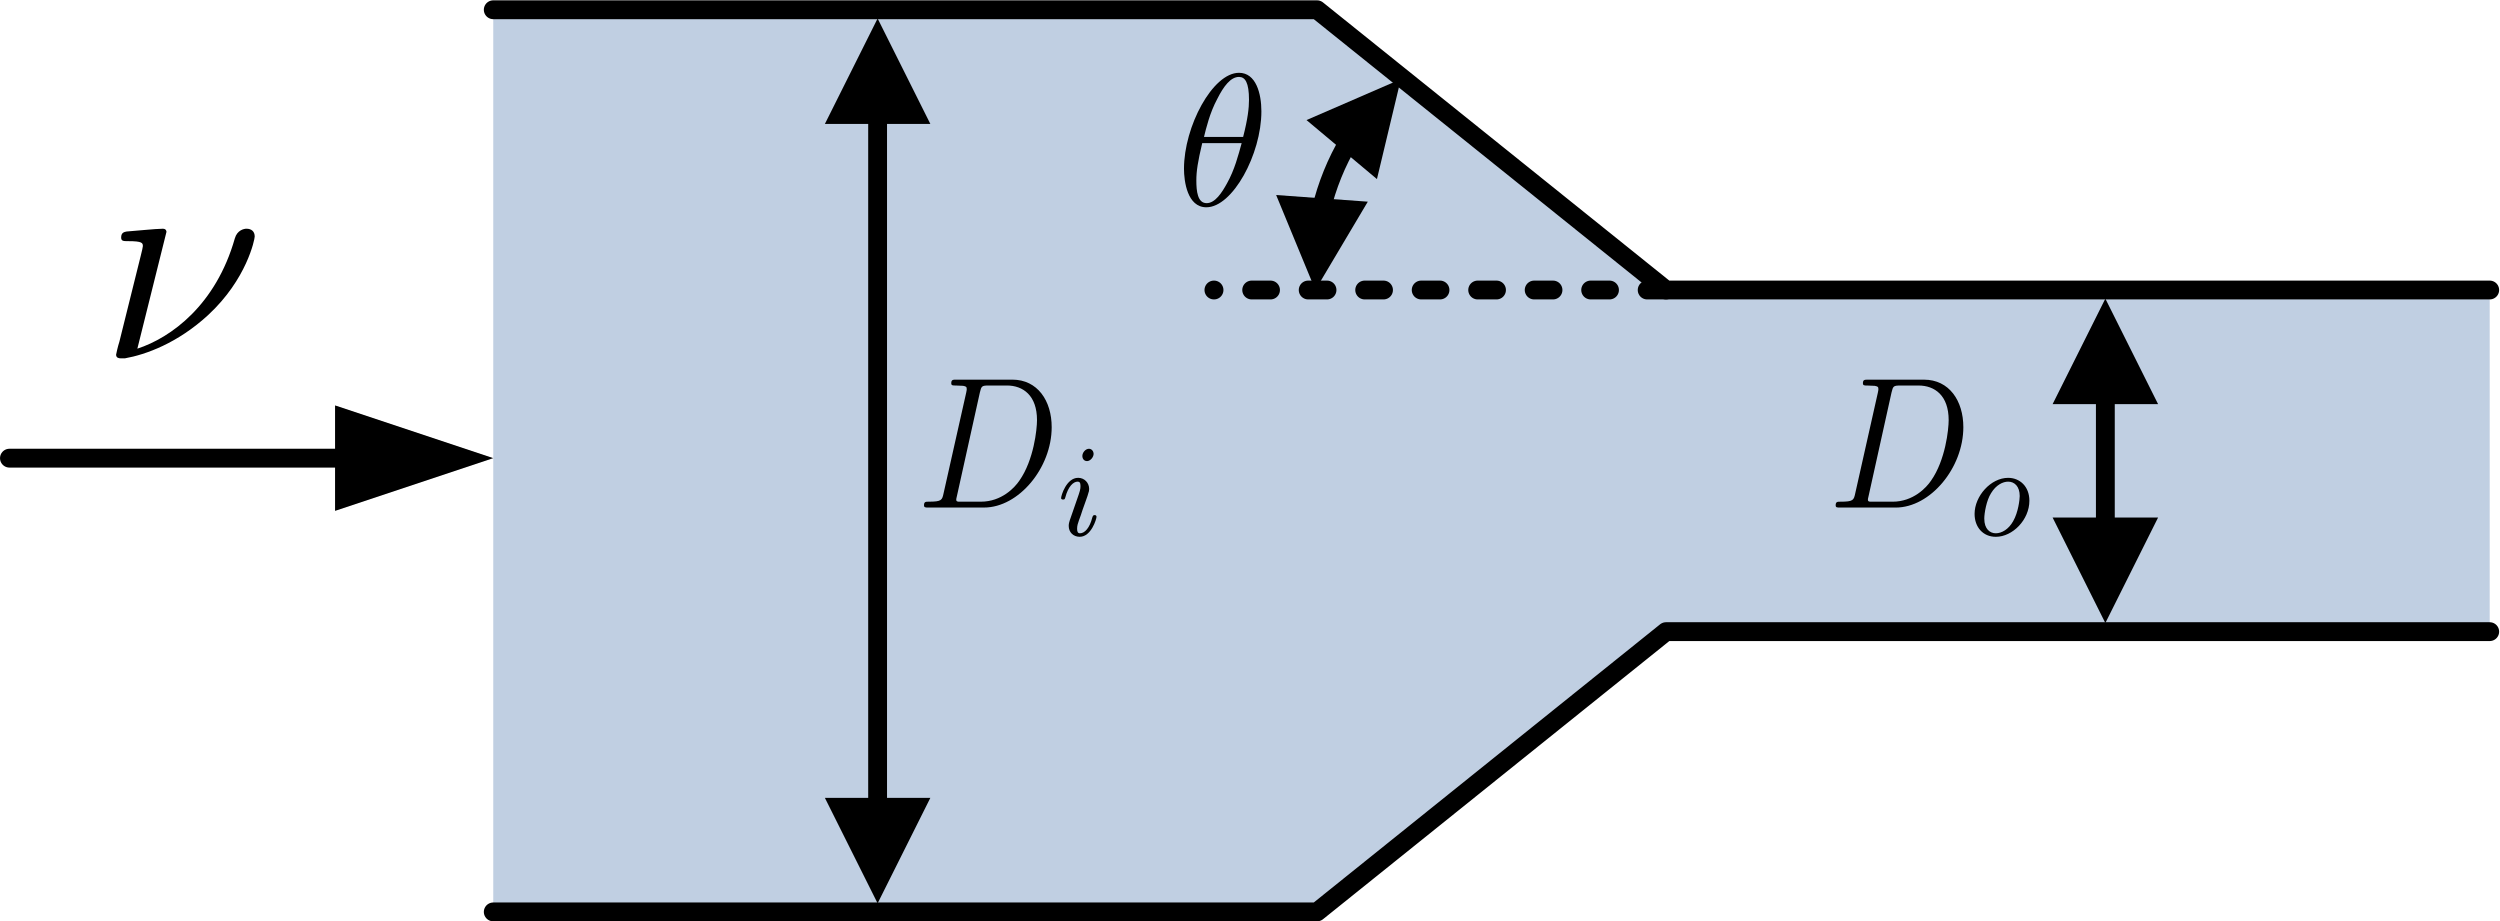<?xml version="1.0" encoding="UTF-8" standalone="no"?>
<!-- Created with Inkscape (http://www.inkscape.org/) -->

<svg
   xmlns:ns1="http://wanglongqi.github.io/WriteTeX"
   xmlns:dc="http://purl.org/dc/elements/1.1/"
   xmlns:cc="http://creativecommons.org/ns#"
   xmlns:rdf="http://www.w3.org/1999/02/22-rdf-syntax-ns#"
   xmlns:svg="http://www.w3.org/2000/svg"
   xmlns="http://www.w3.org/2000/svg"
   xmlns:sodipodi="http://sodipodi.sourceforge.net/DTD/sodipodi-0.dtd"
   xmlns:inkscape="http://www.inkscape.org/namespaces/inkscape"
   version="1.1"
   id="svg2"
   xml:space="preserve"
   width="176.959"
   height="65.207"
   viewBox="0 0 176.959 65.207"
   sodipodi:docname="TaperedReduction.svg"
   inkscape:version="0.92.3 (2405546, 2018-03-11)"><sodipodi:namedview
     pagecolor="#ffffff"
     bordercolor="#666666"
     borderopacity="1"
     objecttolerance="10"
     gridtolerance="10"
     guidetolerance="10"
     inkscape:pageopacity="0"
     inkscape:pageshadow="2"
     inkscape:window-width="1920"
     inkscape:window-height="1172"
     id="namedview4"
     showgrid="false"
     inkscape:zoom="2.0942379"
     inkscape:cx="-26.653121"
     inkscape:cy="117.49175"
     inkscape:window-x="1920"
     inkscape:window-y="0"
     inkscape:window-maximized="1"
     inkscape:current-layer="g52"
     fit-margin-top="0"
     fit-margin-left="0"
     fit-margin-right="0"
     fit-margin-bottom="0" /><defs
     id="defs6"><clipPath
       id="clipPath46"
       clipPathUnits="userSpaceOnUse"><path
         style="clip-rule:evenodd"
         inkscape:connector-curvature="0"
         id="path44"
         d="m 77.132,45.202 h 9.062 v 7 h -9.062 z" /></clipPath><clipPath
       id="clipPath60"
       clipPathUnits="userSpaceOnUse"><path
         style="clip-rule:evenodd"
         inkscape:connector-curvature="0"
         id="path58"
         d="m 122.3,44.724 h 9.438 v 6.875 H 122.3 Z" /></clipPath><clipPath
       id="clipPath72"
       clipPathUnits="userSpaceOnUse"><path
         style="clip-rule:evenodd"
         inkscape:connector-curvature="0"
         id="path70"
         d="m 28.93,52.38 h 12.098 v 8.57 H 28.93 Z" /></clipPath><clipPath
       id="clipPath88"
       clipPathUnits="userSpaceOnUse"><path
         style="clip-rule:evenodd"
         inkscape:connector-curvature="0"
         id="path86"
         d="m 91.201,61.738 h 3.531 V 67.8 h -3.531 z" /></clipPath></defs><g
     transform="matrix(1.333,0,0,-1.333,-34.89,96.629)"
     inkscape:label="chiTaperedReduce"
     inkscape:groupmode="layer"
     id="g10"><path
       inkscape:connector-curvature="0"
       id="path12"
       style="fill:#c0cfe2;fill-opacity:1;fill-rule:evenodd;stroke:none"
       d="M 52.366,71.972 H 96.112 L 114.64,57.09 h 43.74 V 38.949 H 114.64 L 96.112,24.067 H 52.366 Z" /><path
       inkscape:connector-curvature="0"
       id="path14"
       style="fill:none;stroke:#000000;stroke-width:1;stroke-linecap:round;stroke-linejoin:round;stroke-miterlimit:10;stroke-dasharray:none;stroke-opacity:1"
       d="M 52.366,71.972 H 96.112 L 114.64,57.09 h 43.74" /><path
       inkscape:connector-curvature="0"
       id="path16"
       style="fill:none;stroke:#000000;stroke-width:1;stroke-linecap:round;stroke-linejoin:round;stroke-miterlimit:10;stroke-dasharray:none;stroke-opacity:1"
       d="m 52.366,24.067 h 43.746 l 18.528,14.882 h 43.74" /><g
       id="g18"><path
         inkscape:connector-curvature="0"
         id="path20"
         style="fill:none;stroke:#000000;stroke-width:1;stroke-linecap:round;stroke-linejoin:round;stroke-miterlimit:10;stroke-dasharray:1, 2;stroke-dashoffset:0;stroke-opacity:1"
         d="M 114.64,57.09 H 90.634" /></g><path
       inkscape:connector-curvature="0"
       id="path22"
       style="fill:none;stroke:#000000;stroke-width:1;stroke-linecap:round;stroke-linejoin:round;stroke-miterlimit:10;stroke-dasharray:none;stroke-opacity:1"
       d="m 96.328,61.349 c 0.308,1.289 0.809,2.525 1.485,3.665" /><path
       inkscape:connector-curvature="0"
       id="path24"
       style="fill:#000000;fill-opacity:1;fill-rule:evenodd;stroke:none"
       d="M 98.806,61.781 96.02,57.09 93.939,62.134 Z" /><path
       inkscape:connector-curvature="0"
       id="path26"
       style="fill:#000000;fill-opacity:1;fill-rule:evenodd;stroke:none"
       d="m 95.551,66.114 5.009,2.173 -1.269,-5.307 z" /><path
       inkscape:connector-curvature="0"
       id="path28"
       style="fill:none;stroke:#000000;stroke-width:1;stroke-linecap:round;stroke-linejoin:round;stroke-miterlimit:10;stroke-dasharray:none;stroke-opacity:1"
       d="M 72.776,29.109 V 67.214" /><path
       inkscape:connector-curvature="0"
       id="path30"
       style="fill:#000000;fill-opacity:1;fill-rule:evenodd;stroke:none"
       d="m 75.576,30.122 -2.8,-5.6 -2.8,5.6 z" /><path
       inkscape:connector-curvature="0"
       id="path32"
       style="fill:#000000;fill-opacity:1;fill-rule:evenodd;stroke:none"
       d="m 69.976,65.909 2.8,5.6 2.8,-5.6 z" /><path
       inkscape:connector-curvature="0"
       id="path34"
       style="fill:none;stroke:#000000;stroke-width:1;stroke-linecap:round;stroke-linejoin:round;stroke-miterlimit:10;stroke-dasharray:none;stroke-opacity:1"
       d="m 137.97,43.99 v 8.342" /><path
       inkscape:connector-curvature="0"
       id="path36"
       style="fill:#000000;fill-opacity:1;fill-rule:evenodd;stroke:none"
       d="m 140.77,45.007 -2.8,-5.6 -2.8,5.6 z" /><path
       inkscape:connector-curvature="0"
       id="path38"
       style="fill:#000000;fill-opacity:1;fill-rule:evenodd;stroke:none"
       d="m 135.17,51.031 2.8,5.6 2.8,-5.6 z" /><g
       id="g52"><path
         inkscape:connector-curvature="0"
         id="path78"
         style="fill:none;stroke:#000000;stroke-width:1;stroke-linecap:round;stroke-linejoin:round;stroke-miterlimit:10;stroke-dasharray:none;stroke-opacity:1"
         d="m 26.675,48.161 h 17.991" /><path
         inkscape:connector-curvature="0"
         id="path80"
         style="fill:#000000;fill-opacity:1;fill-rule:evenodd;stroke:none"
         d="m 43.966,50.962 8.4,-2.8 -8.4,-2.8 z" /><g
         ns1:text="$\\nu$"
         transform="matrix(1.57,0,0,-1.562,-248.873,226.828)"
         id="g1016"><g
           id="surface1"><g
             style="fill:#000000;fill-opacity:1"
             id="g1013"><path
               inkscape:connector-curvature="0"
               style="stroke:none"
               d="m 2.234,-4.297 c 0,-0.016 0,-0.109 -0.125,-0.109 -0.234,0 -0.969,0.078 -1.219,0.094 -0.078,0.016 -0.188,0.031 -0.188,0.203 0,0.125 0.078,0.125 0.234,0.125 0.484,0 0.5,0.062 0.5,0.172 0,0.062 -0.125,0.531 -0.188,0.797 L 0.641,-0.562 C 0.594,-0.422 0.531,-0.141 0.531,-0.125 0.531,-0.016 0.625,0 0.688,0 h 0.141 c 0.703,-0.125 1.781,-0.516 2.812,-1.469 1.312,-1.219 1.578,-2.578 1.578,-2.672 0,-0.172 -0.109,-0.266 -0.281,-0.266 -0.078,0 -0.312,0.047 -0.391,0.328 -0.641,2.266 -2.156,3.375 -3.297,3.75 z m 0,0"
               transform="translate(178.585,110.99)"
               id="path1011" /></g></g></g><g
         id="g984"
         transform="matrix(-1,0,0,1,272.161,-42.476)"
         ns1:text="$\\theta$"><g
   id="g982">
<g
   id="g980"
   style="fill:#000000;fill-opacity:1">
  <path
   id="path978"
   transform="translate(178.585,110.99)"
   d="m 4.531,-4.984 c 0,-0.656 -0.172,-2.047 -1.188,-2.047 -1.391,0 -2.922,2.812 -2.922,5.094 0,0.938 0.281,2.047 1.188,2.047 1.406,0 2.922,-2.859 2.922,-5.094 z M 1.469,-3.625 C 1.641,-4.25 1.844,-5.047 2.25,-5.766 2.516,-6.25 2.875,-6.812 3.328,-6.812 c 0.484,0 0.547,0.641 0.547,1.203 0,0.5 -0.078,1 -0.312,1.984 z m 2,0.328 C 3.359,-2.844 3.156,-2 2.766,-1.281 c -0.344,0.688 -0.719,1.172 -1.156,1.172 -0.328,0 -0.531,-0.297 -0.531,-1.219 0,-0.422 0.062,-1 0.312,-1.969 z m 0,0"
   style="stroke:none"
   inkscape:connector-curvature="0" />
</g>
</g>
</g></g><g
       ns1:text="$D_i$"
       transform="matrix(0.891,0,0,-0.997,-84.241,156.196)"
       id="g1021"><g
         id="g1019"><g
           style="fill:#000000;fill-opacity:1"
           id="g1012"><path
             inkscape:connector-curvature="0"
             style="stroke:none"
             d="m 1.578,-0.781 c -0.094,0.391 -0.109,0.469 -0.906,0.469 -0.156,0 -0.266,0 -0.266,0.188 C 0.406,0 0.484,0 0.672,0 h 3.312 c 2.062,0 4.031,-2.109 4.031,-4.281 0,-1.406 -0.844,-2.531 -2.344,-2.531 h -3.344 c -0.188,0 -0.297,0 -0.297,0.188 0,0.125 0.078,0.125 0.281,0.125 0.125,0 0.312,0.016 0.422,0.016 0.172,0.031 0.219,0.047 0.219,0.172 0,0.031 0,0.062 -0.031,0.188 z M 3.734,-6.125 C 3.828,-6.469 3.844,-6.5 4.281,-6.5 h 1.062 c 0.969,0 1.797,0.531 1.797,1.844 0,0.484 -0.188,2.125 -1.047,3.219 -0.281,0.375 -1.062,1.125 -2.297,1.125 h -1.125 c -0.141,0 -0.156,0 -0.219,0 -0.094,-0.016 -0.125,-0.031 -0.125,-0.109 0,-0.031 0,-0.047 0.047,-0.219 z m 0,0"
             transform="translate(178.585,110.99)"
             id="path1010" /></g><g
           style="fill:#000000;fill-opacity:1"
           id="g1017"><path
             inkscape:connector-curvature="0"
             style="stroke:none"
             d="m 2.266,-4.359 c 0,-0.109 -0.094,-0.266 -0.281,-0.266 -0.188,0 -0.391,0.188 -0.391,0.391 0,0.109 0.078,0.266 0.281,0.266 0.188,0 0.391,-0.203 0.391,-0.391 z M 0.844,-0.812 c -0.031,0.094 -0.062,0.172 -0.062,0.297 0,0.328 0.266,0.578 0.656,0.578 0.688,0 1,-0.953 1,-1.062 0,-0.094 -0.094,-0.094 -0.109,-0.094 -0.094,0 -0.109,0.047 -0.141,0.125 -0.156,0.562 -0.453,0.844 -0.734,0.844 -0.141,0 -0.172,-0.094 -0.172,-0.25 0,-0.156 0.047,-0.281 0.109,-0.438 C 1.469,-1 1.547,-1.188 1.609,-1.375 1.672,-1.547 1.938,-2.172 1.953,-2.266 1.984,-2.328 2,-2.406 2,-2.484 2,-2.812 1.719,-3.078 1.344,-3.078 0.641,-3.078 0.328,-2.125 0.328,-2 c 0,0.078 0.094,0.078 0.125,0.078 0.094,0 0.094,-0.031 0.125,-0.109 C 0.75,-2.625 1.062,-2.875 1.312,-2.875 c 0.109,0 0.172,0.047 0.172,0.234 0,0.172 -0.031,0.266 -0.203,0.703 z m 0,0"
             transform="translate(186.833,112.485)"
             id="path1014" /></g></g></g><g
       ns1:text="$D_o$"
       transform="matrix(0.891,0,0,-0.997,-35.831,156.195)"
       id="g1143"><g
         id="g1141"><g
           style="fill:#000000;fill-opacity:1"
           id="g1135"><path
             inkscape:connector-curvature="0"
             style="stroke:none"
             d="m 1.578,-0.781 c -0.094,0.391 -0.109,0.469 -0.906,0.469 -0.156,0 -0.266,0 -0.266,0.188 C 0.406,0 0.484,0 0.672,0 h 3.312 c 2.062,0 4.031,-2.109 4.031,-4.281 0,-1.406 -0.844,-2.531 -2.344,-2.531 h -3.344 c -0.188,0 -0.297,0 -0.297,0.188 0,0.125 0.078,0.125 0.281,0.125 0.125,0 0.312,0.016 0.422,0.016 0.172,0.031 0.219,0.047 0.219,0.172 0,0.031 0,0.062 -0.031,0.188 z M 3.734,-6.125 C 3.828,-6.469 3.844,-6.5 4.281,-6.5 h 1.062 c 0.969,0 1.797,0.531 1.797,1.844 0,0.484 -0.188,2.125 -1.047,3.219 -0.281,0.375 -1.062,1.125 -2.297,1.125 h -1.125 c -0.141,0 -0.156,0 -0.219,0 -0.094,-0.016 -0.125,-0.031 -0.125,-0.109 0,-0.031 0,-0.047 0.047,-0.219 z m 0,0"
             transform="translate(178.585,110.99)"
             id="path1133" /></g><g
           style="fill:#000000;fill-opacity:1"
           id="g1139"><path
             inkscape:connector-curvature="0"
             style="stroke:none"
             d="m 3.703,-1.859 c 0,-0.766 -0.578,-1.219 -1.266,-1.219 -1.031,0 -2,0.969 -2,1.922 0,0.703 0.5,1.219 1.266,1.219 1,0 2,-0.906 2,-1.922 z m -2,1.734 c -0.344,0 -0.688,-0.219 -0.688,-0.781 0,-0.281 0.125,-0.969 0.406,-1.359 C 1.719,-2.703 2.125,-2.875 2.438,-2.875 c 0.375,0 0.688,0.25 0.688,0.766 C 3.125,-1.938 3.047,-1.25 2.734,-0.766 2.469,-0.344 2.062,-0.125 1.703,-0.125 Z m 0,0"
             transform="translate(186.833,112.485)"
             id="path1137" /></g></g></g></g></svg>